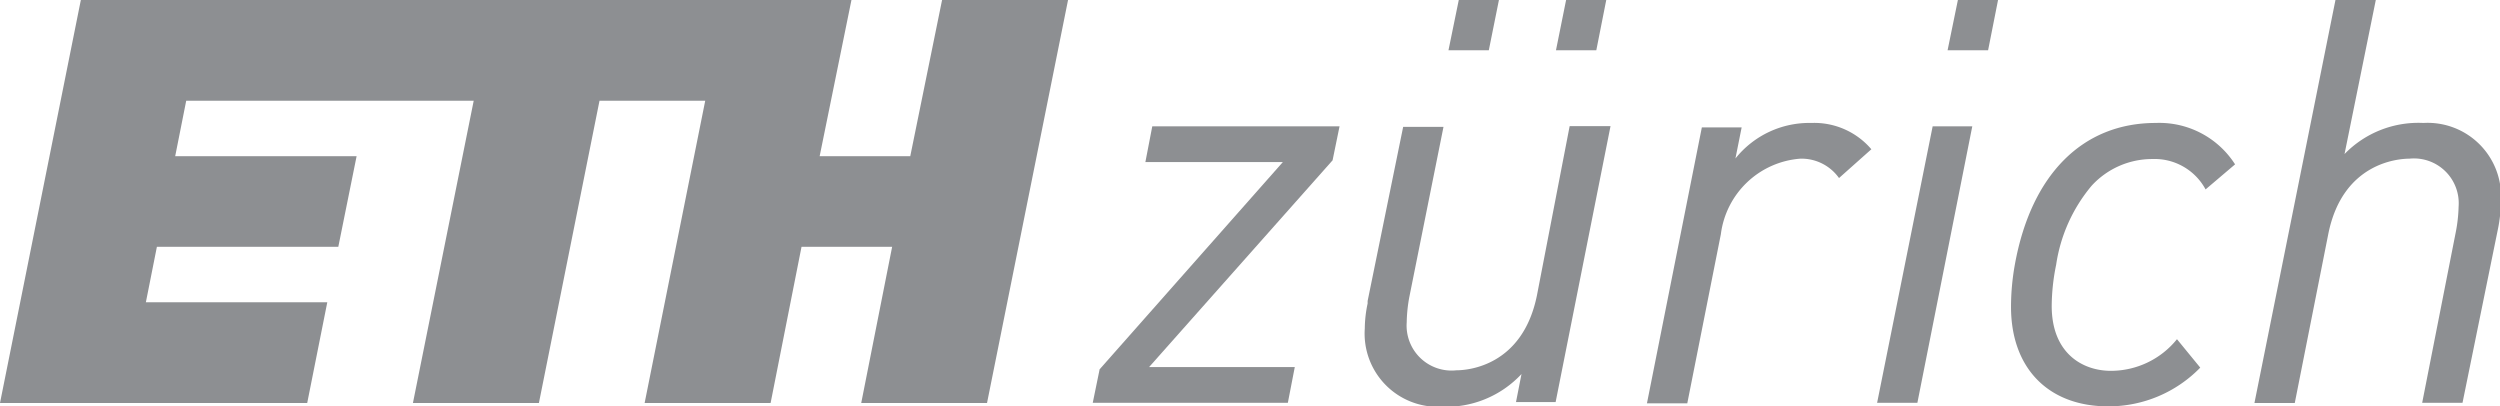<svg id="ETH" xmlns="http://www.w3.org/2000/svg" viewBox="0 0 140.7 22.86"><defs><style>.cls-1{fill:#8d8f92;}</style></defs><title>eth_logo_kurz_grey</title><path class="cls-1" d="M109.18,39.3c-.81,4-3.91,4.22-4.53,4.22a2.53,2.53,0,0,1-2.8-2.7,8.43,8.43,0,0,1,.15-1.44l1.92-9.56v0h-2.27l-2,9.8,0,.14a7,7,0,0,0-.16,1.41,4.12,4.12,0,0,0,4.31,4.4,5.8,5.8,0,0,0,4.51-1.84L108,45.31v0h2.23l3.09-15.53v0h-2.3Z" transform="translate(-22.68 -22.68)"/><path class="cls-1" d="M124.63,29.6a5.32,5.32,0,0,0-4.28,2l.35-1.75v0h-2.24l-3.09,15.53v0h2.27l1.89-9.52A4.88,4.88,0,0,1,124,31.61a2.59,2.59,0,0,1,2.18,1.09l0,0L128,31.08l0,0A4.22,4.22,0,0,0,124.63,29.6Z" transform="translate(-22.68 -22.68)"/><polygon class="cls-1" points="64.47 9.08 64.46 9.12 72.2 9.12 61.9 20.77 61.89 20.77 61.5 22.67 72.48 22.67 72.87 20.66 64.67 20.66 75 9.02 75 9.01 75.39 7.11 64.85 7.11 64.47 9.08"/><polygon class="cls-1" points="105.65 22.64 105.64 22.67 107.91 22.67 111 7.11 108.77 7.11 105.65 22.64"/><path class="cls-1" d="M159.07,29.6a5.79,5.79,0,0,0-4.44,1.75l1.76-8.67h-2.27l-4.56,22.68h2.27l1.89-9.53c.81-4,3.94-4.22,4.56-4.22a2.52,2.52,0,0,1,2.77,2.7,8.41,8.41,0,0,1-.16,1.44L159,45.35h2.27l2-9.81a7.94,7.94,0,0,0,.16-1.55A4.13,4.13,0,0,0,159.07,29.6Z" transform="translate(-22.68 -22.68)"/><path class="cls-1" d="M144,29.6c-4.11,0-7,2.9-7.92,7.95a13.47,13.47,0,0,0-.22,2.4c0,3.45,2.1,5.6,5.47,5.6a7.2,7.2,0,0,0,5.18-2.18l0,0-1.31-1.6,0,0,0,0a4.78,4.78,0,0,1-3.72,1.78c-1.61,0-3.33-1-3.33-3.65a11.78,11.78,0,0,1,.25-2.32,8.94,8.94,0,0,1,2-4.45,4.62,4.62,0,0,1,3.41-1.5,3.26,3.26,0,0,1,3,1.71l0,0,1.66-1.41,0,0,0,0A5.06,5.06,0,0,0,144,29.6Z" transform="translate(-22.68 -22.68)"/><polygon class="cls-1" points="109.61 2.83 111.89 2.83 112.45 0 110.19 0 109.61 2.83"/><polygon class="cls-1" points="87.57 2.83 89.84 2.83 90.4 0 88.14 0 87.57 2.83"/><polygon class="cls-1" points="81.52 2.83 83.79 2.83 84.36 0 82.1 0 81.52 2.83"/><polygon class="cls-1" points="51.23 8.79 46.13 8.79 47.92 0 4.55 0 0 22.68 17.29 22.68 18.42 17.01 8.21 17.01 8.83 13.89 19.04 13.89 20.07 8.79 9.86 8.79 10.48 5.67 26.66 5.67 23.24 22.68 30.33 22.68 33.74 5.67 39.69 5.67 36.28 22.68 43.37 22.68 45.11 13.89 50.21 13.89 48.47 22.68 55.55 22.68 60.11 0 53.02 0 51.23 8.79"/></svg>
